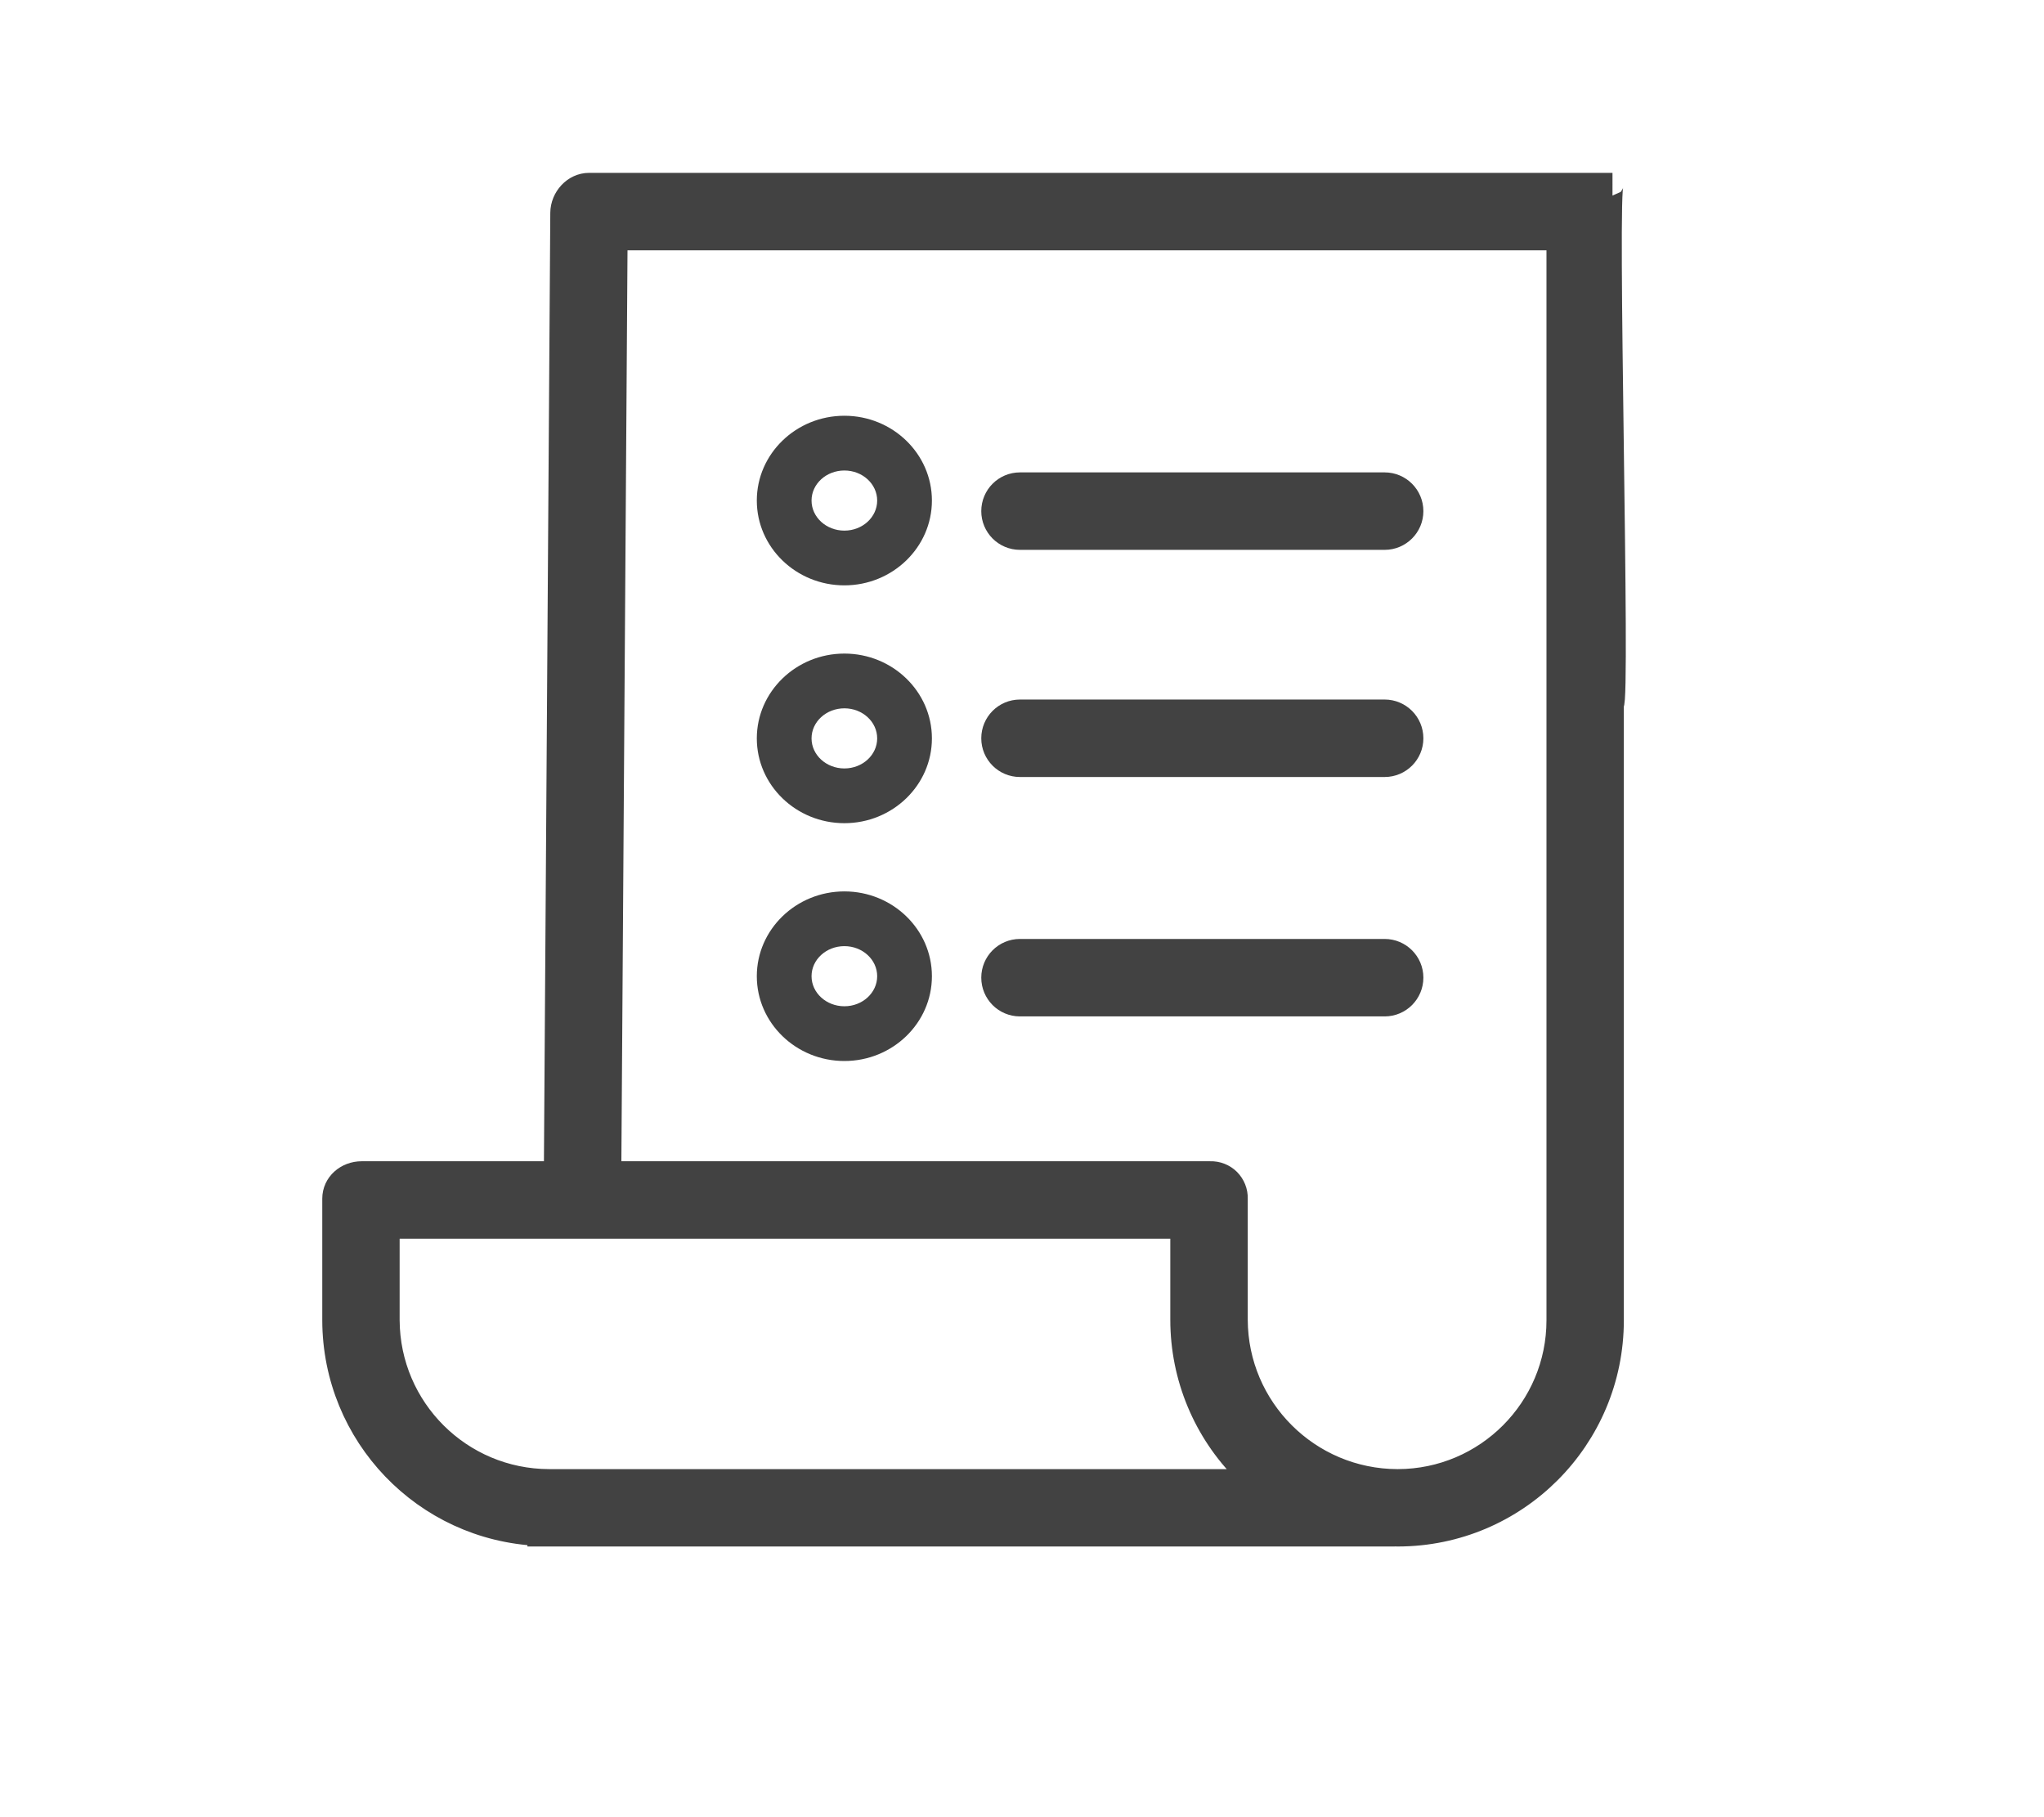 <?xml version="1.0" encoding="UTF-8"?>
<svg width="27px" height="24px" viewBox="0 0 27 24" version="1.1" xmlns="http://www.w3.org/2000/svg" xmlns:xlink="http://www.w3.org/1999/xlink">
    <title>icon/Billing icon</title>
    <g id="icon/Billing-icon" stroke="none" stroke-width="1" fill="none" fill-rule="evenodd">
        <g id="Billing-icon" transform="translate(4, 2)" fill="#424242" fill-rule="nonzero">
            <path d="M12.75,0.433 L3.781,0.433 C3.582,0.433 3.421,0.612 3.419,0.811 L3.334,13.487 L0.777,13.487 C0.578,13.487 0.407,13.632 0.407,13.831 L0.407,15.44 C0.411,16.955 1.604,18.199 3.117,18.267 L3.117,18.275 L14.274,18.275 L14.274,18.265 C14.364,18.268 14.401,18.275 14.459,18.275 L14.466,18.275 C16.032,18.273 17.3,17.003 17.3,15.437 L17.3,7.303 C17.391,7.308 17.207,0.433 17.3,0.433 L12.75,0.433 Z M3.254,17.553 C2.083,17.551 1.135,16.606 1.129,15.437 L1.129,14.21 L11.609,14.21 L11.609,15.431 C11.609,16.186 11.91,16.909 12.445,17.44 C12.483,17.478 12.531,17.507 12.57,17.553 L3.254,17.553 Z M16.578,1.156 L16.578,15.437 C16.578,16.603 15.633,17.55 14.466,17.553 L14.459,17.553 C13.288,17.55 12.337,16.603 12.332,15.432 L12.332,13.831 C12.335,13.739 12.299,13.65 12.234,13.584 C12.168,13.519 12.079,13.484 11.987,13.487 L4.057,13.487 L4.14,1.156 L16.578,1.156 Z" id="Shape" stroke="#424242" stroke-width="0.3"></path>
            <path d="M7.154,6.632 C6.516,6.632 5.997,7.135 5.997,7.752 C5.997,8.37 6.516,8.872 7.154,8.872 C7.791,8.872 8.31,8.37 8.31,7.752 C8.31,7.134 7.791,6.632 7.154,6.632 Z M7.154,8.149 C6.914,8.149 6.72,7.971 6.72,7.752 C6.72,7.533 6.914,7.355 7.154,7.355 C7.393,7.355 7.587,7.533 7.587,7.752 C7.587,7.971 7.393,8.149 7.154,8.149 Z" id="Shape"></path>
            <path d="M9.112,7.751 C9.112,7.95 9.273,8.112 9.473,8.112 L14.291,8.112 C14.49,8.112 14.652,7.95 14.652,7.751 C14.652,7.551 14.49,7.389 14.291,7.389 L9.473,7.389 C9.273,7.389 9.112,7.551 9.112,7.751 Z" id="Path" stroke="#424242" stroke-width="0.3"></path>
            <path d="M9.112,4.751 C9.112,4.95 9.273,5.112 9.473,5.112 L14.291,5.112 C14.49,5.112 14.652,4.95 14.652,4.751 C14.652,4.551 14.49,4.389 14.291,4.389 L9.473,4.389 C9.273,4.389 9.112,4.551 9.112,4.751 Z" id="Path" stroke="#424242" stroke-width="0.3"></path>
            <path d="M7.154,3.491 C6.516,3.491 5.997,3.993 5.997,4.611 C5.997,5.229 6.516,5.731 7.154,5.731 C7.791,5.731 8.31,5.228 8.31,4.611 C8.31,3.993 7.791,3.491 7.154,3.491 Z M7.154,5.008 C6.914,5.008 6.72,4.83 6.72,4.611 C6.72,4.392 6.914,4.214 7.154,4.214 C7.393,4.214 7.587,4.392 7.587,4.611 C7.587,4.83 7.393,5.008 7.154,5.008 L7.154,5.008 Z" id="Shape"></path>
            <path d="M7.154,9.773 C6.516,9.773 5.997,10.276 5.997,10.893 C5.997,11.511 6.516,12.013 7.154,12.013 C7.791,12.013 8.31,11.511 8.31,10.893 C8.31,10.275 7.791,9.773 7.154,9.773 Z M7.154,11.29 C6.914,11.29 6.72,11.112 6.72,10.893 C6.72,10.674 6.914,10.496 7.154,10.496 C7.393,10.496 7.587,10.674 7.587,10.893 C7.587,11.112 7.393,11.29 7.154,11.29 Z" id="Shape"></path>
            <path d="M14.291,10.551 L9.473,10.551 C9.273,10.551 9.112,10.713 9.112,10.912 C9.112,11.112 9.273,11.274 9.473,11.274 L14.291,11.274 C14.49,11.274 14.652,11.112 14.652,10.912 C14.652,10.713 14.49,10.551 14.291,10.551 Z" id="Path" stroke="#424242" stroke-width="0.3"></path>
        </g>
    </g>
</svg>